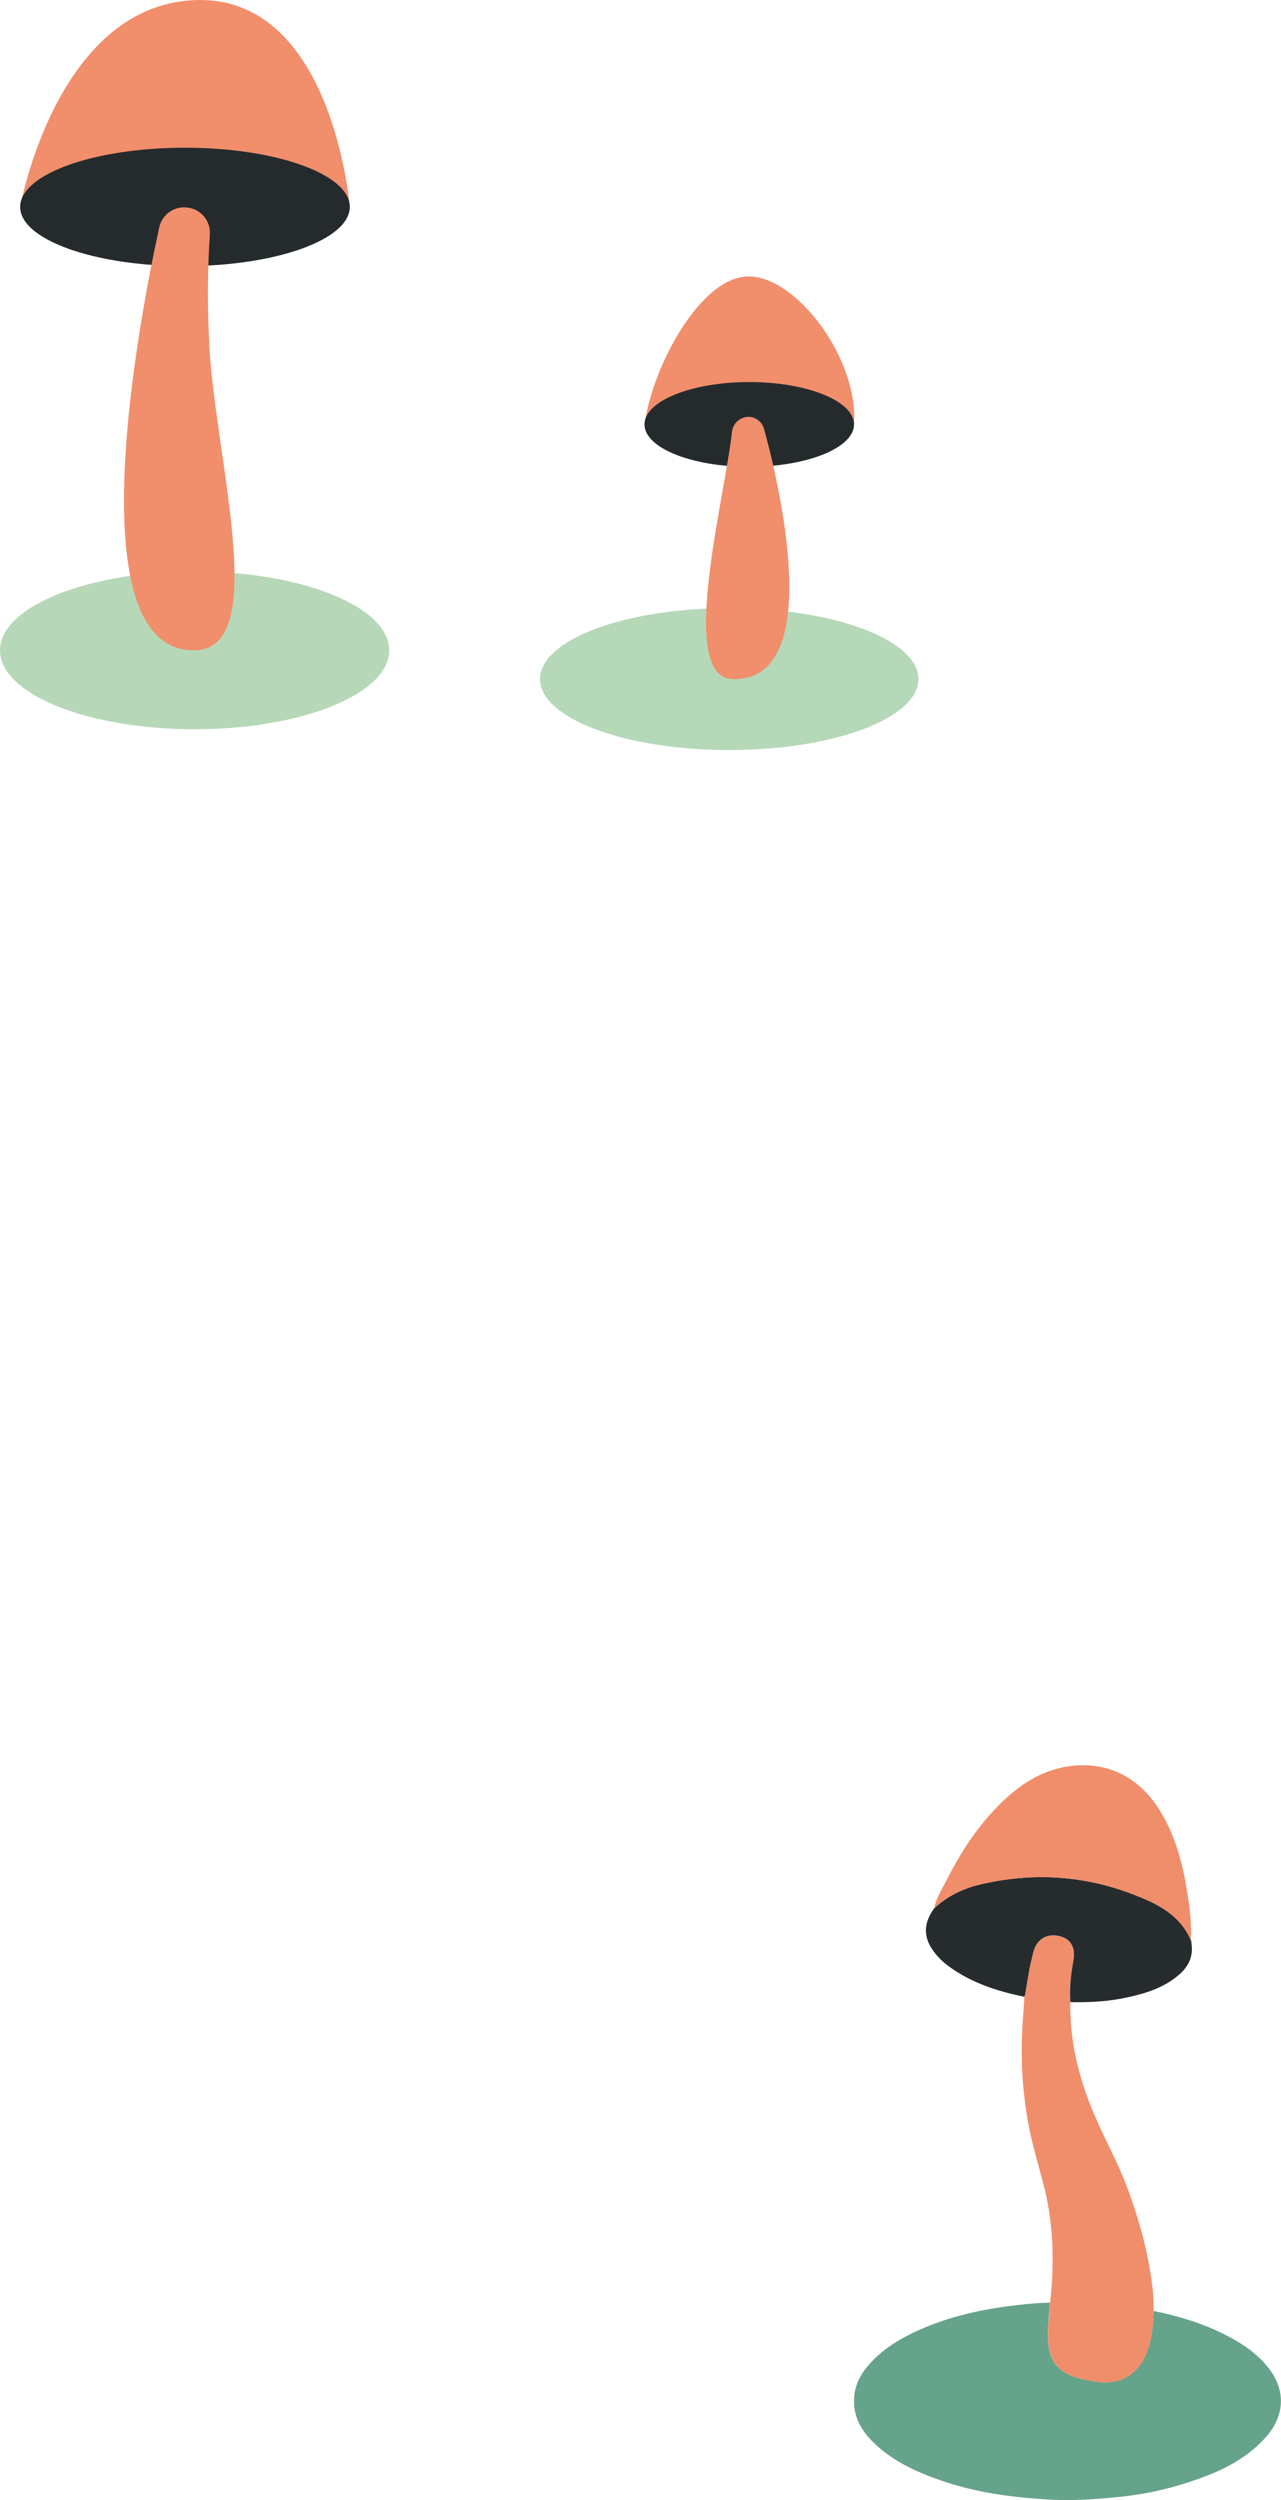 <svg width="204" height="398" viewBox="0 0 204 398" fill="none" xmlns="http://www.w3.org/2000/svg">
<path d="M183.723 367.871C187.791 368.703 191.726 369.895 195.436 371.825C197.978 373.149 200.332 374.738 202.102 377.065C204.758 380.526 204.569 384.48 201.763 387.753C198.185 391.914 193.308 393.9 188.224 395.471C184.834 396.511 181.369 397.173 177.848 397.514C174.514 397.835 171.181 398.081 167.829 397.93C161.577 397.627 155.382 396.833 149.431 394.714C145.834 393.446 142.407 391.839 139.563 389.247C137.266 387.166 135.722 384.669 136.042 381.378C136.249 379.24 137.36 377.481 138.81 375.948C141.164 373.47 144.102 371.844 147.209 370.538C151.352 368.798 155.702 367.776 160.127 367.171C162.481 366.85 164.835 366.604 167.208 366.547C167.076 368.401 166.85 370.236 166.888 372.089C166.944 375.759 168.507 377.764 172.029 378.635C172.782 378.824 173.554 378.937 174.326 379.089C178.281 379.807 181.369 377.973 182.744 374.17C183.497 372.146 183.629 370.009 183.723 367.871Z" fill="#66A38B"/>
<path d="M183.723 367.871C183.629 370.008 183.497 372.127 182.763 374.189C181.388 377.991 178.299 379.826 174.345 379.107C173.573 378.975 172.801 378.843 172.047 378.653C168.526 377.764 166.963 375.759 166.907 372.108C166.869 370.254 167.114 368.4 167.227 366.566C167.942 360.134 167.792 353.759 166.116 347.479C165.212 344.074 164.195 340.706 163.611 337.226C162.726 331.929 162.481 326.613 162.914 321.26C163.008 320.125 163.065 319.009 163.14 317.874C163.197 317.666 163.291 317.458 163.31 317.25C163.63 315.074 164.025 312.899 164.553 310.78C165.061 308.794 166.624 307.772 168.564 308.189C170.522 308.605 171.332 310.005 170.936 312.161C170.541 314.318 170.277 316.512 170.447 318.725C170.334 324.835 171.765 330.643 174.1 336.223C175.795 340.29 177.979 344.111 179.524 348.254C181.501 353.589 182.989 359.018 183.591 364.674C183.704 365.733 183.685 366.811 183.723 367.871Z" fill="#F08E6C"/>
<path d="M170.447 318.707C170.296 316.494 170.541 314.318 170.937 312.143C171.332 309.986 170.522 308.586 168.564 308.17C166.624 307.754 165.061 308.776 164.553 310.762C164.007 312.899 163.63 315.056 163.31 317.231C163.272 317.439 163.197 317.647 163.14 317.856C158.809 316.985 154.685 315.642 151.069 312.994C150.41 312.521 149.808 311.972 149.262 311.348C147.604 309.457 146.493 307.073 148.621 303.99C148.678 303.914 148.753 303.819 148.81 303.744C150.9 301.795 153.405 300.604 156.154 299.96C165.231 297.823 174.063 298.655 182.593 302.42C185.644 303.763 188.356 305.635 189.693 308.927L189.711 309.003C189.73 309.154 189.749 309.286 189.749 309.438C190.069 311.556 189.165 313.183 187.621 314.469C185.324 316.399 182.574 317.288 179.712 317.912C176.642 318.612 173.554 318.782 170.447 318.707Z" fill="#262C2D"/>
<path d="M189.655 308.946C188.318 305.654 185.606 303.781 182.555 302.438C174.044 298.655 165.193 297.841 156.116 299.979C153.367 300.622 150.862 301.814 148.772 303.762C149.092 302.154 149.958 300.811 150.693 299.393C153.047 294.739 155.871 290.388 159.656 286.775C162.443 284.108 165.588 282.027 169.468 281.289C175.738 280.116 181.124 282.538 184.608 288.043C186.943 291.75 188.148 295.874 188.883 300.149C189.41 303.044 189.787 305.976 189.655 308.946Z" fill="#F08E6C"/>
<path d="M189.73 309.456C189.711 309.304 189.693 309.172 189.693 309.021C189.768 309.172 189.824 309.304 189.73 309.456Z" fill="#F08E6C"/>
<path d="M148.81 303.743C148.753 303.819 148.678 303.913 148.621 303.989C148.621 303.876 148.659 303.762 148.81 303.743Z" fill="#F08E6C"/>
<path d="M116.13 119.4C132.77 119.4 146.26 114.34 146.26 108.099C146.26 101.857 132.77 96.797 116.13 96.797C99.49 96.797 86 101.857 86 108.099C86 114.34 99.49 119.4 116.13 119.4Z" fill="#B5D8B8"/>
<path d="M102.637 67.564C103.978 58.04 111.739 43.868 119.32 44.001C126.901 44.133 136.698 57.011 136.011 67.564C119.281 72.789 102.637 67.564 102.637 67.564Z" fill="#F18E6C"/>
<path d="M119.32 74.311C128.534 74.311 136.003 71.29 136.003 67.564C136.003 63.838 128.534 60.817 119.32 60.817C110.106 60.817 102.637 63.838 102.637 67.564C102.637 71.29 110.106 74.311 119.32 74.311Z" fill="#252B2D"/>
<path d="M116.637 108.098C107.839 107.841 115.428 79.24 116.559 68.819C116.617 68.125 116.942 67.48 117.465 67.02C117.989 66.56 118.671 66.322 119.367 66.355H119.429C119.963 66.42 120.464 66.644 120.868 66.999C121.271 67.354 121.558 67.823 121.691 68.343C123.633 75.386 131.963 108.535 116.637 108.098Z" fill="#F18E6C"/>
<path d="M30.99 116.087C48.106 116.087 61.981 110.464 61.981 103.527C61.981 96.59 48.106 90.966 30.99 90.966C13.875 90.966 0 96.59 0 103.527C0 110.464 13.875 116.087 30.99 116.087Z" fill="#B6D8B8"/>
<path d="M3.211 32.938C3.211 32.938 8.972 0.936 30.99 0.018C53.009 -0.899 55.707 32.938 55.707 32.938H3.211Z" fill="#F18E6C"/>
<path d="M29.459 42.361C43.955 42.361 55.707 38.142 55.707 32.938C55.707 27.733 43.955 23.514 29.459 23.514C14.963 23.514 3.211 27.733 3.211 32.938C3.211 38.142 14.963 42.361 29.459 42.361Z" fill="#252B2D"/>
<path d="M30.99 103.526C43.443 103.357 33.871 71.82 33.27 53.607C33.016 48.212 33.063 42.806 33.412 37.417C33.463 36.855 33.396 36.29 33.215 35.756C33.035 35.222 32.745 34.731 32.364 34.316C31.983 33.901 31.519 33.57 31.003 33.344C30.486 33.118 29.928 33.003 29.365 33.005H29.324C28.4 33.004 27.503 33.319 26.782 33.898C26.062 34.477 25.562 35.286 25.364 36.189C22.349 49.937 11.792 103.782 30.99 103.526Z" fill="#F18E6C"/>
</svg>
